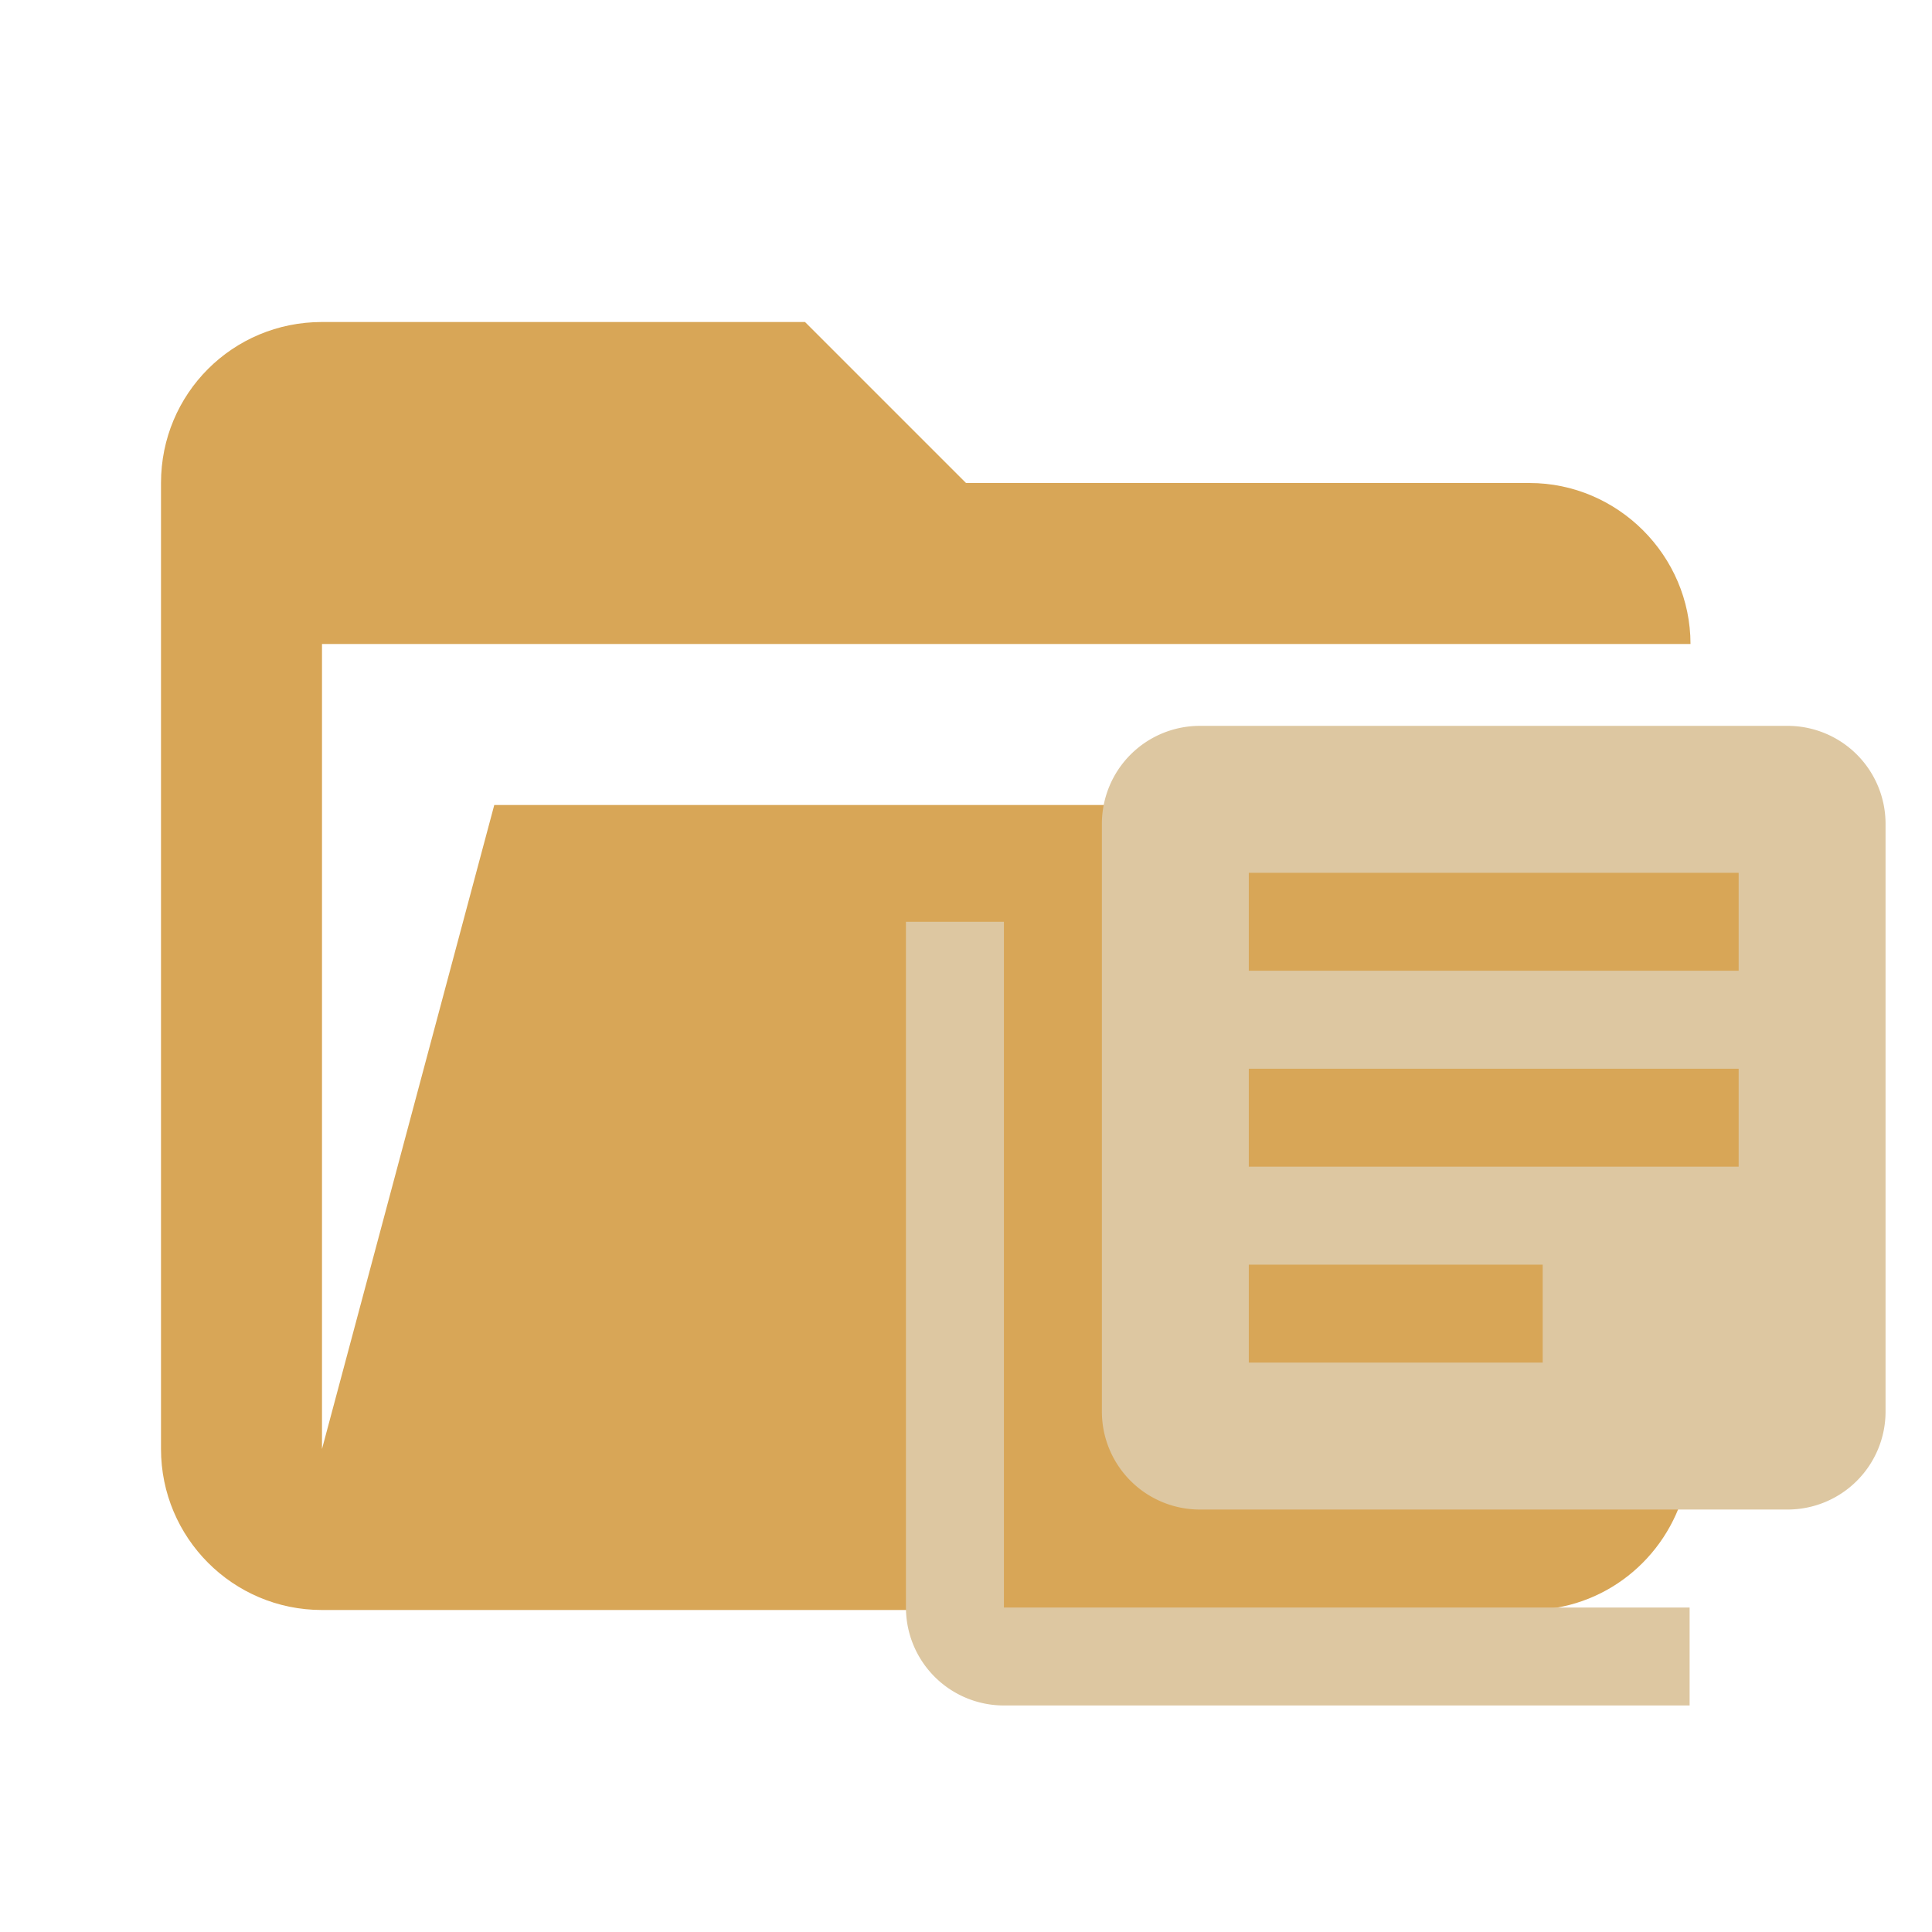 <?xml version="1.0" encoding="UTF-8"?>
<svg clip-rule="evenodd" stroke-linejoin="round" stroke-miterlimit="1.414" version="1.1" viewBox="0 0 24 24" xml:space="preserve" xmlns="http://www.w3.org/2000/svg"><path d="m19 20h-15c-1.11 0-2-0.9-2-2v-12c0-1.11 0.89-2 2-2h6l2 2h7c1.097 0 2 0.903 2 2h-17v10l2.14-8h17.07l-2.28 8.5c-0.23 0.87-1.01 1.5-1.93 1.5z" fill="#d8a657"/><path d="m21.598 12.059h-6.085v-1.217h6.085m-2.434 6.085h-3.651v-1.217h3.651m2.434-1.217h-6.085v-1.217h6.085m0.608-4.259h-7.301a1.217 1.217 0 0 0 -1.217 1.217v7.301a1.217 1.217 0 0 0 1.217 1.217h7.301a1.217 1.217 0 0 0 1.217 -1.217v-7.301a1.217 1.217 0 0 0 -1.217 -1.217m-9.735 2.434h-1.217v8.518a1.217 1.217 0 0 0 1.217 1.217h8.518v-1.217h-8.518z" fill="#ddc7a1" stroke-width=".608"/></svg>
